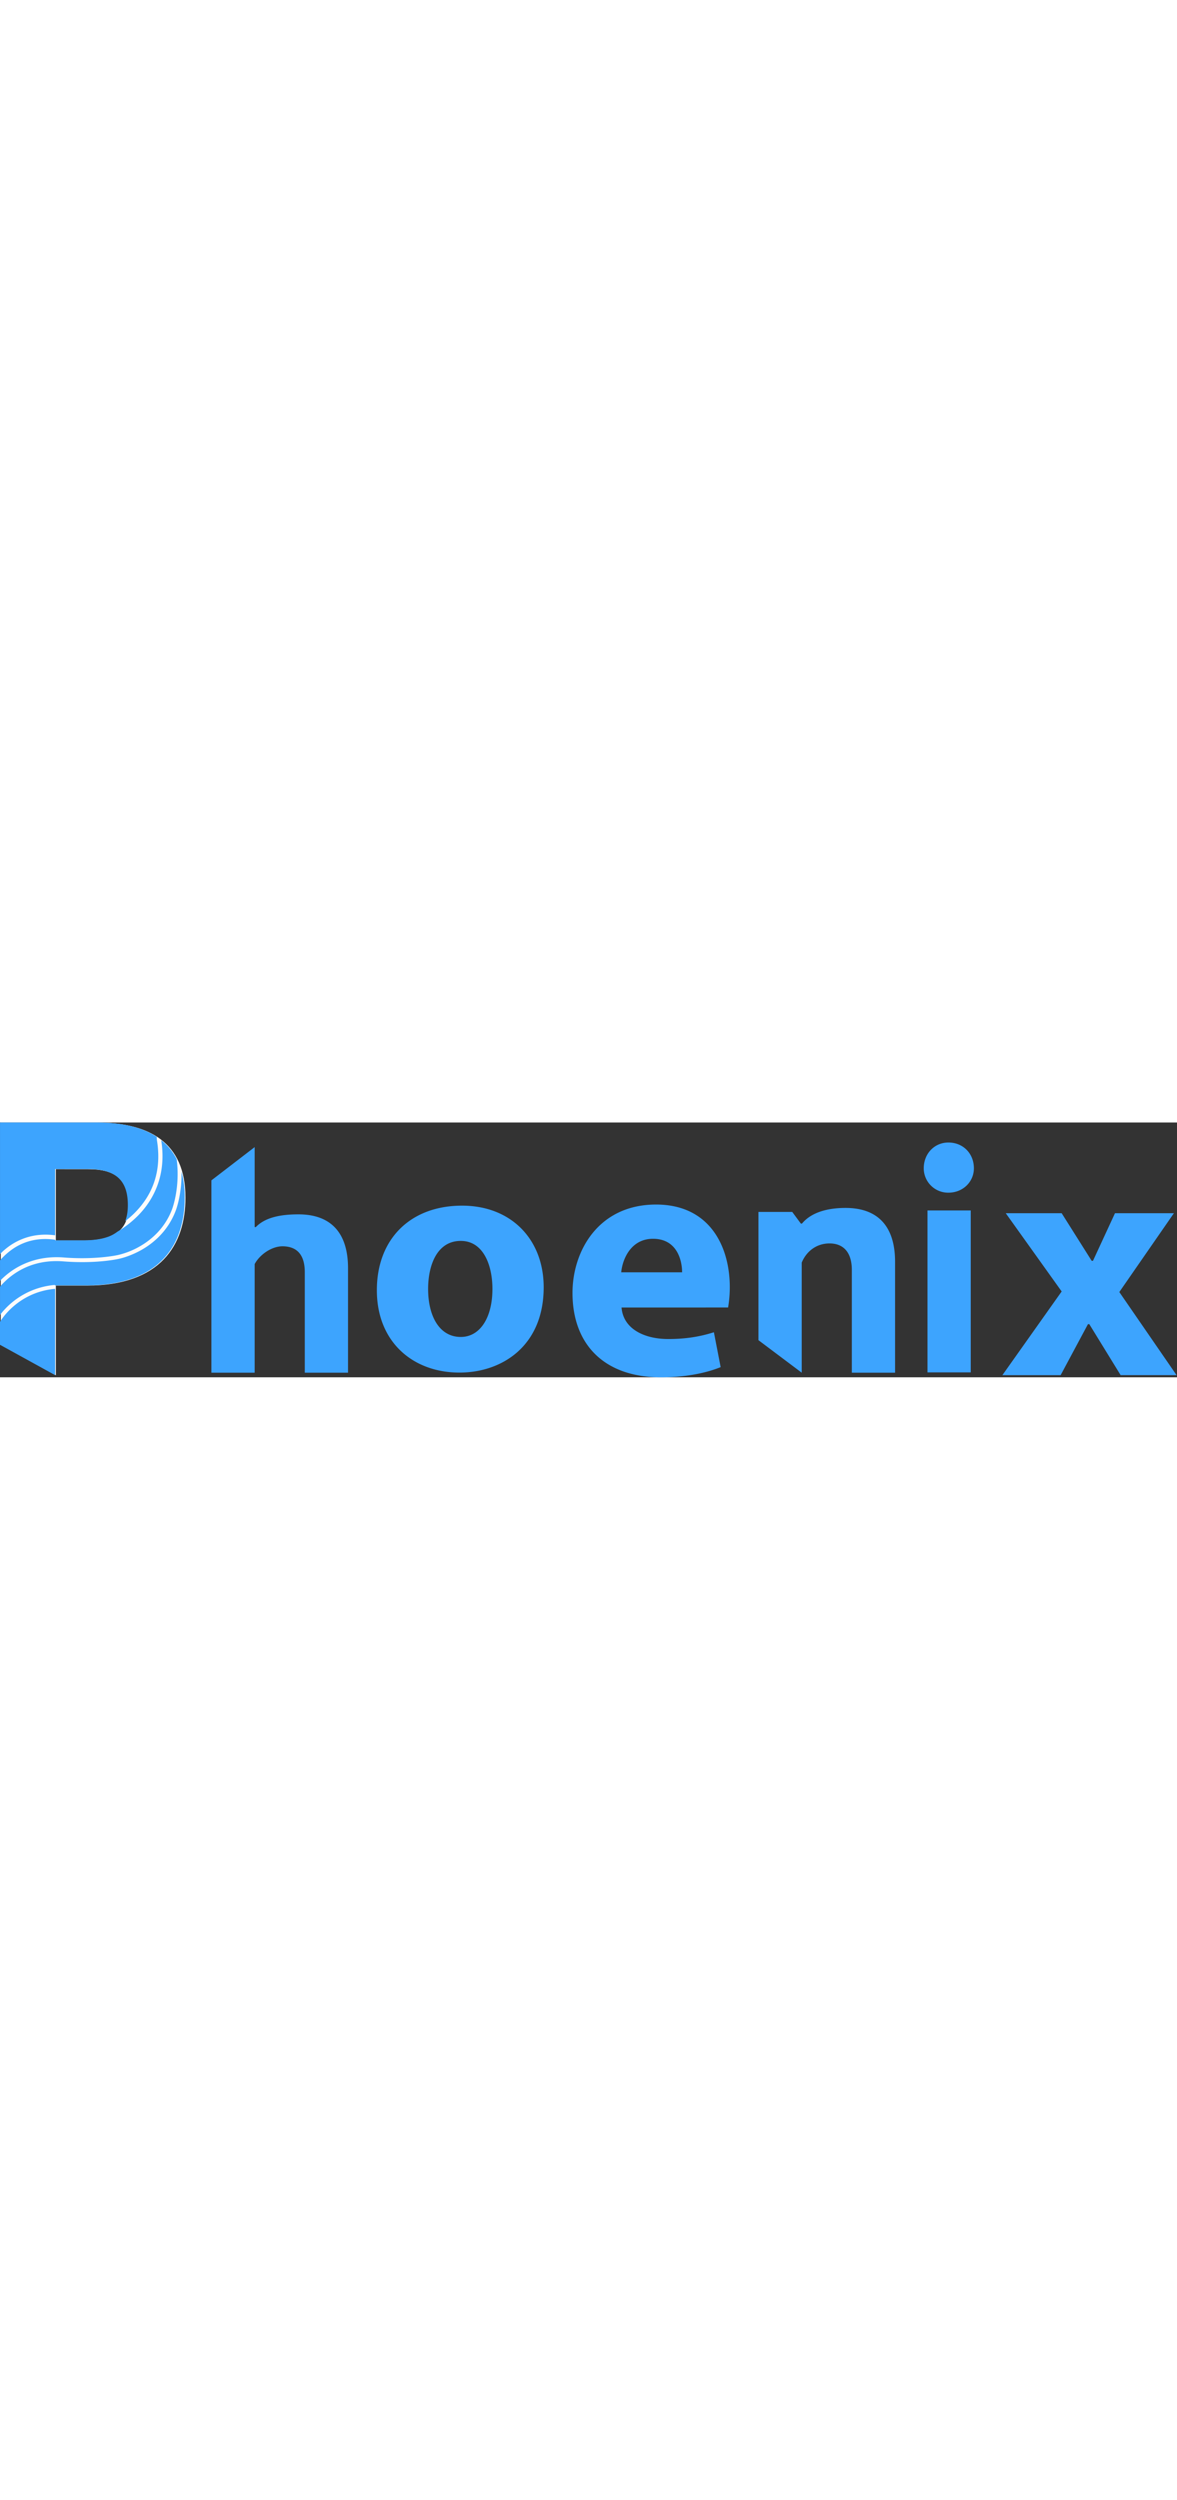 <svg width="180" data-name="Layer 1" viewBox="0 0 1766 382" fill="none" xmlns="http://www.w3.org/2000/svg">
  <rect x="0" y="0" width="1766" height="382" fill="#333333" stroke="none"/>
  <path
    d="M522.2 218.5v156.61h-64.89V224.28c0-25.79-11.61-38.68-33.52-38.68-15.47 0-33.52 11.6-41.69 26.64v162.87h-64.89V86.75l64.89-49.84v119.9h1.72c13.75-14.19 36.1-19.1 64-19.1 47.3 0 74.38 26.22 74.38 80.79zM1343 375.11h-64.89V220.84c0-24.93-11.6-39.54-33.52-39.54-18.91 0-34.38 11.17-41.68 28.79v165L1138 326.36V134.09h50.71l12.9 17.44h1.71c14.62-17.62 40-23.46 65.32-23.46 47.28 0 74.35 26.22 74.35 80.79l.01 166.25zM1423 30c21.91 0 38.25 16.33 38.25 38.68 0 20.2-16.34 36.53-38.25 36.53-4.83.054-9.63-.85-14.11-2.661a36.545 36.545 0 01-12.01-7.889A36.595 36.595 0 011386 68.68c.04-22.35 16.37-38.68 37-38.68zm-31.37 101.85h64.89v242.8h-64.89v-242.8zM1634.4 302.32h-2l-41 76.49H1504l88.95-125.49-83.9-117.32h83.9l45 71.34h2l33-71.34h88.4l-81.9 118.18 85.9 124.62h-83.91l-47.04-76.48zM815.77 247.08c0 87.68-62.21 127.85-126.38 127.85-70 0-123.94-46-123.94-123.45s50.95-126.82 127.86-126.82c73.47 0 122.46 50.41 122.46 122.42zm-173.41 2.44c0 41.15 17.14 72 49 72 28.9 0 47.51-28.9 47.51-72 0-35.75-13.71-72-47.51-72-35.78-.01-49 36.74-49 72zM932.594 277.398c2.538 31.993 34 47.227 70.036 47.227 26.39 0 47.71-3.554 68.52-10.156l10.14 52.296C1055.92 376.922 1024.96 382 991.467 382 907.185 382 859 333.258 859 255.523 859 192.562 898.076 123 984.36 123c80.19 0 110.64 62.453 110.64 123.89 0 10.206-.85 20.395-2.54 30.46l-159.866.048zm90.846-52.804c0-18.79-8.13-50.265-43.648-50.265-32.487 0-45.675 29.444-47.706 50.265h91.354z"
    fill="#3DA4FE" />
  <path
    d="M278.3 112.66c0 70.78-37.28 131.82-148 131.82H83.8v134.48L1.12 333.47V.25h144.82c76.71 0 132.36 28.64 132.36 112.41zM83.77 69.95v107h42.18c55.1 0 67-23.77 67-52.94 0-37.28-18.37-54-60.51-54l-48.67-.06z"
    fill="#FCFCFC" />
  <path
    d="M82.66 169.12V69.73h48.66c42.14 0 60.51 16.74 60.51 54 0 8.75-1.08 17-4.06 24.3a143.321 143.321 0 0015.14-13.37c28.68-29.26 39.6-65.77 32.47-108.56-.1-.55-.19-3-.29-4.6C211.97 6.27 180.7 0 144.82 0H.02v197.35c11.78-12.39 39.21-34.1 82.64-28.23z"
    fill="#3DA4FE" />
  <path
    d="M12.46 226.21c16.19-12.59 43.77-26.94 83.32-23.83 46.91 3.68 79.54-3.36 79.86-3.43h.13a118.994 118.994 0 0032.94-12.63c16.17-9 37.85-26 49.3-55.77.14-.35 12.49-31.89 7.19-74.76l-.15-.93a86 86 0 00-23.14-28.36c8.7 55.22-13.84 91.79-34.59 112.88a156.016 156.016 0 01-31.3 24.43 51.336 51.336 0 01-16.68 8.47l-.92.37v-.07c-8.83 2.65-19.84 4.11-33.51 4.11H82.66v-.9c-22.87-3.31-43.63.91-61.76 12.62A102.403 102.403 0 00.02 206.73v30.67a116.619 116.619 0 0112.44-11.19zM.18 298.66l-.18-.1v34.67l82.66 45.49V249.37c-57 4.98-82.24 48.87-82.48 49.29z"
    fill="#3DA4FE" />
  <path
    d="M272.35 73.71c.74 34.46-8.43 57.83-8.89 59-12.1 31.45-35 49.36-52.09 58.84-18.07 10-33.25 12.93-34.52 13.16-2.05.45-34.24 7.24-81.53 3.53-30.14-2.36-56.75 5.19-79.06 22.46A111.5 111.5 0 00.02 246.12v42.41a115.613 115.613 0 0182.41-45l.25 2.92v-2.21h46.5c110.75 0 148-61 148-131.82a143.95 143.95 0 00-4.83-38.71z"
    fill="#3DA4FE" />
  <path d="M158.38 172.66l.92-.37-.95.3.03.07zM82.91 249.35l-.25-2.92v2.94l.25-.02z" fill="#fff" />
</svg>